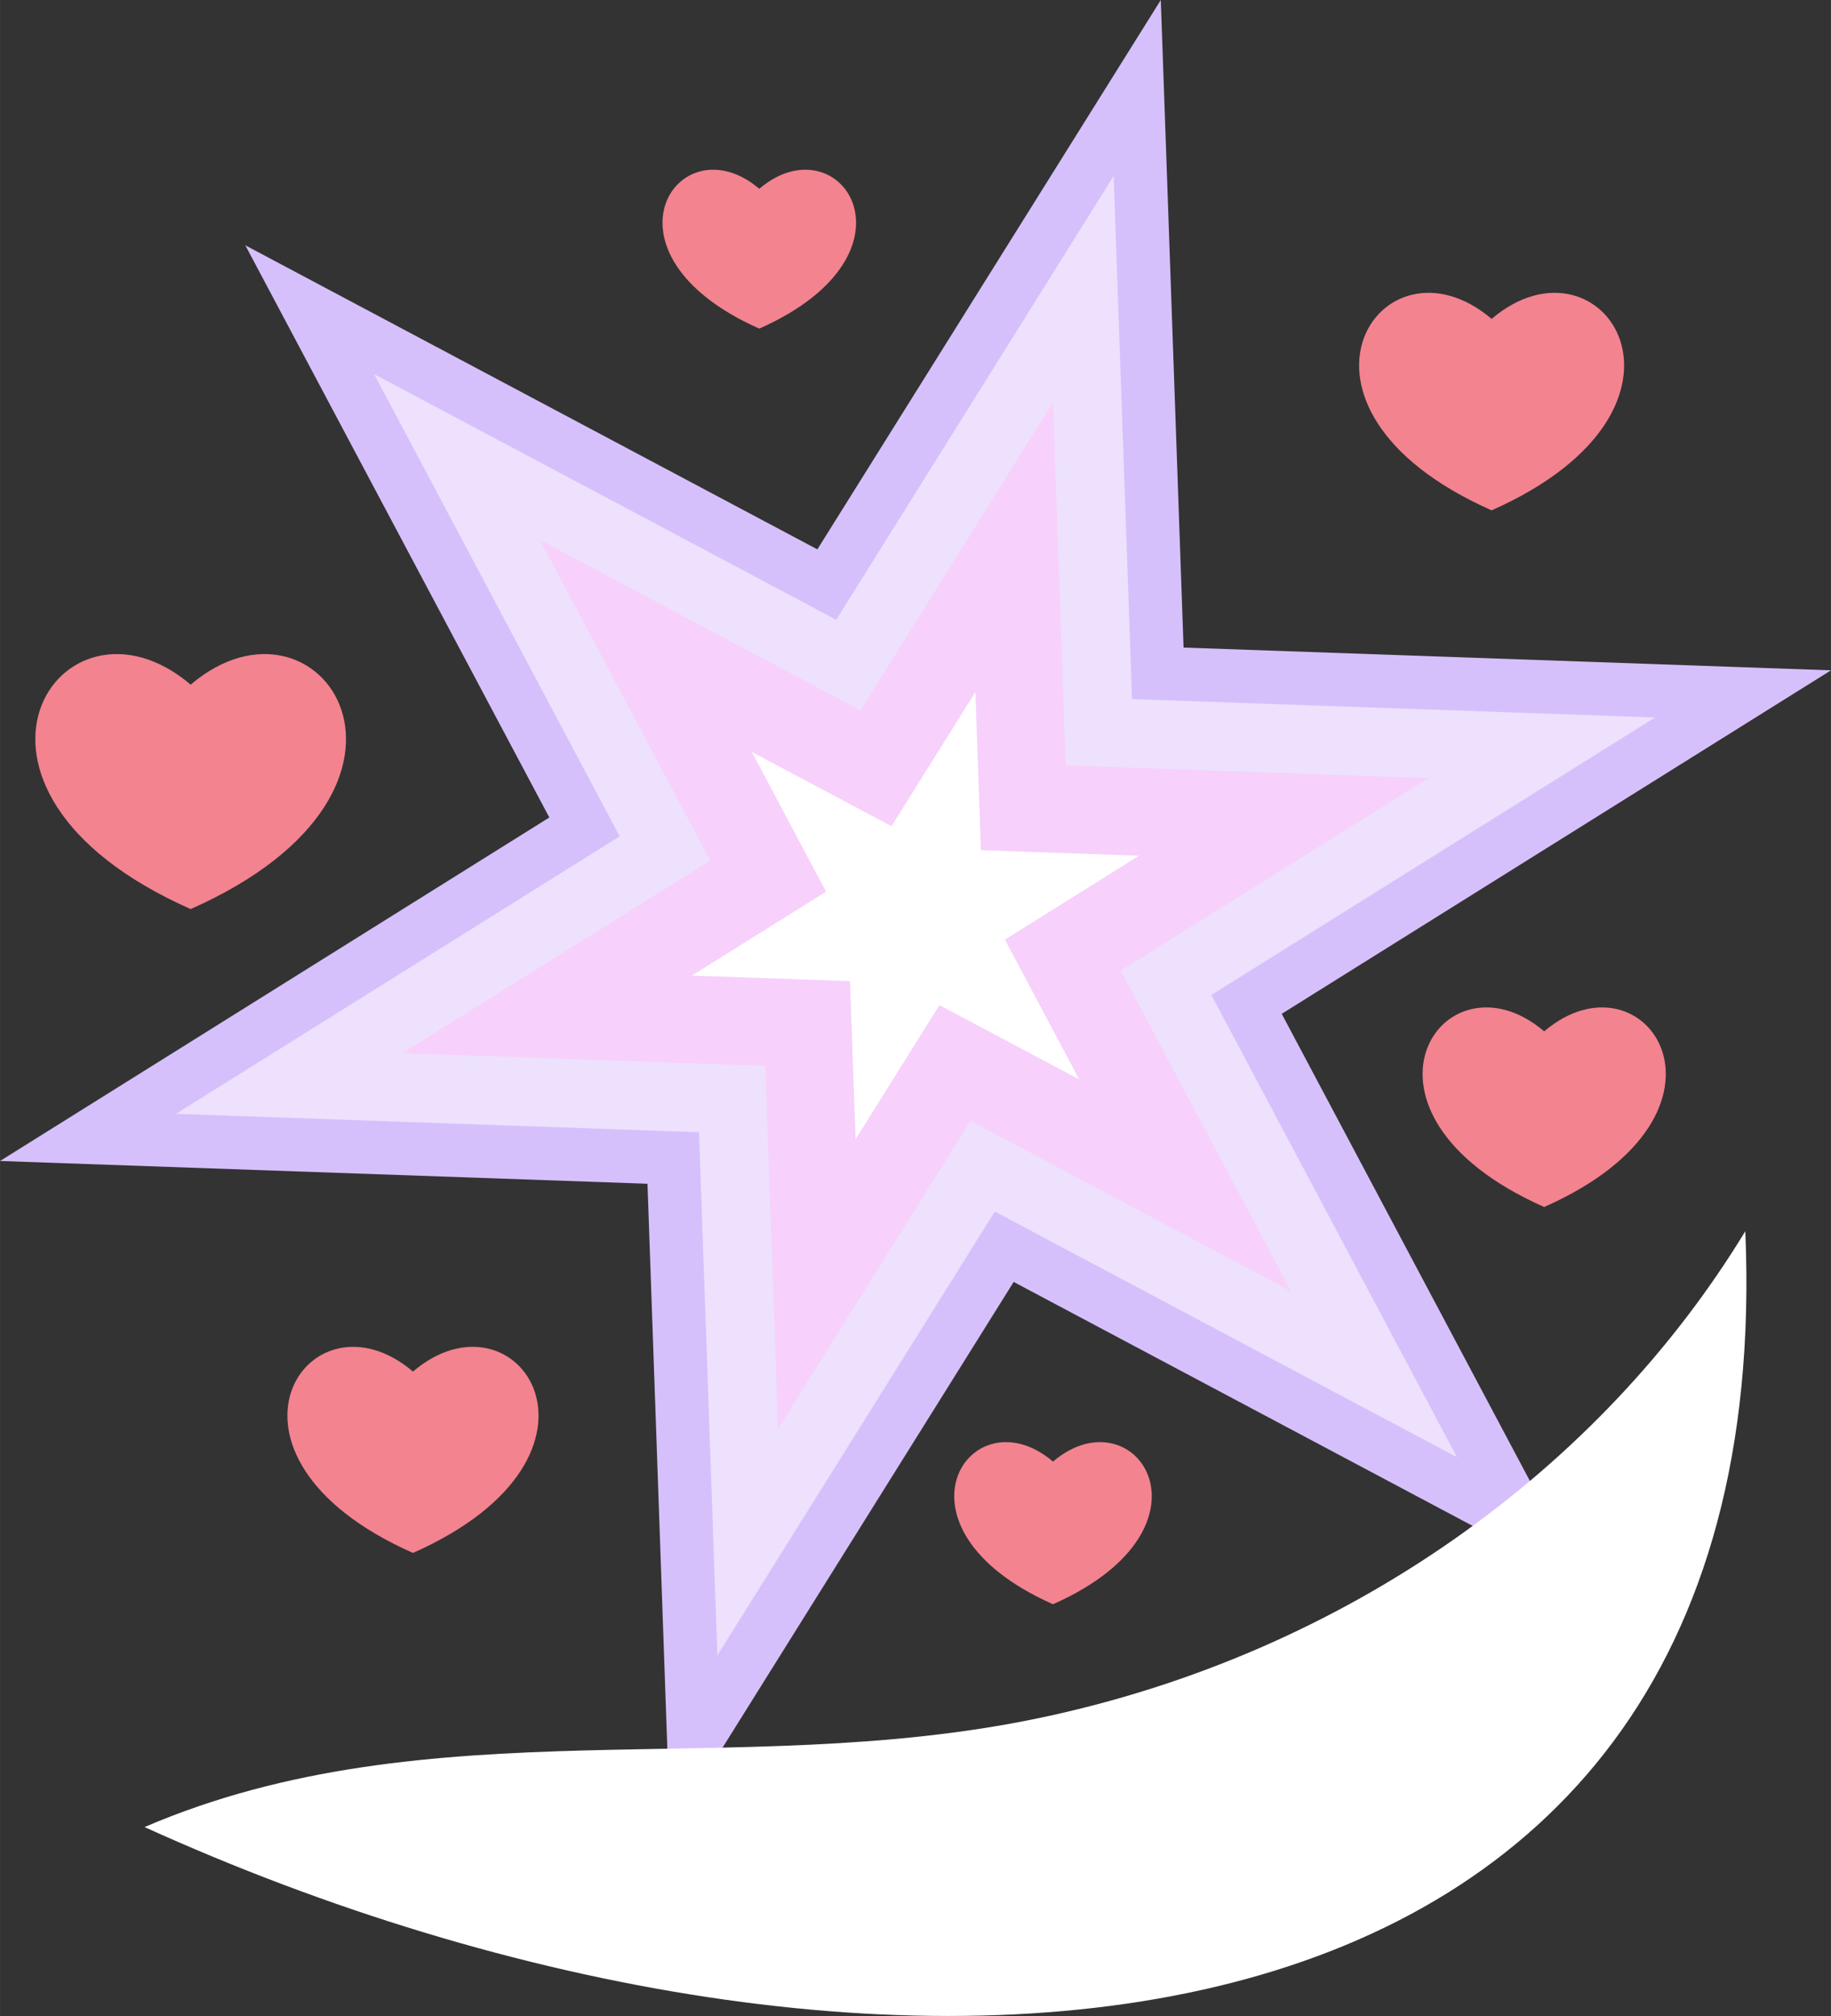 <?xml version="1.0" encoding="UTF-8" standalone="no"?>
<svg
   xmlns:dc="http://purl.org/dc/elements/1.1/"
   xmlns:cc="http://creativecommons.org/ns#"
   xmlns:rdf="http://www.w3.org/1999/02/22-rdf-syntax-ns#"
   xmlns:svg="http://www.w3.org/2000/svg"
   xmlns="http://www.w3.org/2000/svg"
   xmlns:xlink="http://www.w3.org/1999/xlink"
   xmlns:sodipodi="http://sodipodi.sourceforge.net/DTD/sodipodi-0.dtd"
   xmlns:inkscape="http://www.inkscape.org/namespaces/inkscape"
   width="43.151mm"
   height="47.501mm"
   viewBox="0 0 43.151 47.502"
   version="1.1"
   id="svg8"
   inkscape:version="1.0.1 (3bc2e813f5, 2020-09-07)"
   sodipodi:docname="twinkle sparkle cm.svg"
   inkscape:export-filename="D:\for others\twinkle sparkle cm.png"
   inkscape:export-xdpi="2354.5295"
   inkscape:export-ydpi="2354.5295">
  <rect x="0" y="0" width="43.151" height="47.502" fill="#333333" stroke="none"/>
  <defs
     id="defs2">
    <inkscape:path-effect
       effect="mirror_symmetry"
       start_point="176.212,182.806"
       end_point="176.212,187.51"
       center_point="176.212,185.158"
       id="path-effect960"
       is_visible="true"
       lpeversion="1"
       mode="free"
       discard_orig_path="false"
       fuse_paths="false"
       oposite_fuse="false"
       split_items="false" />
    <inkscape:path-effect
       effect="taper_stroke"
       id="path-effect1283"
       is_visible="true"
       lpeversion="1"
       stroke_width="1.323"
       attach_start="1e-07"
       end_offset="0.287"
       smoothing="0.5"
       jointype="extrapolated"
       miter_limit="100" />
    <inkscape:path-effect
       effect="taper_stroke"
       id="path-effect1281"
       is_visible="true"
       lpeversion="1"
       stroke_width="1.323"
       attach_start="1e-07"
       end_offset="0.297"
       smoothing="0.5"
       jointype="extrapolated"
       miter_limit="100" />
    <inkscape:path-effect
       effect="taper_stroke"
       id="path-effect1279"
       is_visible="true"
       lpeversion="1"
       stroke_width="1.323"
       attach_start="1e-07"
       end_offset="0.243"
       smoothing="0.5"
       jointype="extrapolated"
       miter_limit="100" />
    <inkscape:path-effect
       effect="taper_stroke"
       id="path-effect1255"
       is_visible="true"
       lpeversion="1"
       stroke_width="1.323"
       attach_start="0.606"
       end_offset="0.443"
       smoothing="0.5"
       jointype="extrapolated"
       miter_limit="100" />
    <inkscape:path-effect
       effect="taper_stroke"
       id="path-effect1237"
       is_visible="true"
       lpeversion="1"
       stroke_width="1.323"
       attach_start="0.606"
       end_offset="0.443"
       smoothing="0.5"
       jointype="extrapolated"
       miter_limit="100" />
    <inkscape:path-effect
       effect="taper_stroke"
       id="path-effect1189"
       is_visible="true"
       lpeversion="1"
       stroke_width="1.323"
       attach_start="0.256"
       end_offset="0.221"
       smoothing="0.5"
       jointype="extrapolated"
       miter_limit="100" />
    <inkscape:path-effect
       effect="taper_stroke"
       id="path-effect1166"
       is_visible="true"
       lpeversion="1"
       stroke_width="1.323"
       attach_start="1e-07"
       end_offset="0.51"
       smoothing="0.5"
       jointype="extrapolated"
       miter_limit="100" />
    <inkscape:path-effect
       effect="taper_stroke"
       id="path-effect1160"
       is_visible="true"
       lpeversion="1"
       stroke_width="1.323"
       attach_start="0.418"
       end_offset="0.373"
       smoothing="0.5"
       jointype="extrapolated"
       miter_limit="100" />
    <inkscape:path-effect
       effect="taper_stroke"
       id="path-effect1146"
       is_visible="true"
       lpeversion="1"
       stroke_width="1.323"
       attach_start="1e-07"
       end_offset="0.398"
       smoothing="0.5"
       jointype="extrapolated"
       miter_limit="100" />
    <linearGradient
       inkscape:collect="always"
       id="linearGradient997">
      <stop
         style="stop-color:#5097bb;stop-opacity:1"
         offset="0"
         id="stop993" />
      <stop
         style="stop-color:#5cccf2;stop-opacity:1"
         offset="1"
         id="stop995" />
    </linearGradient>
    <inkscape:path-effect
       effect="taper_stroke"
       id="path-effect904"
       is_visible="true"
       lpeversion="1"
       stroke_width="1.323"
       attach_start="0.465"
       end_offset="0.26"
       smoothing="0.5"
       jointype="extrapolated"
       miter_limit="100" />
    <clipPath
       clipPathUnits="userSpaceOnUse"
       id="clipPath1007">
      <ellipse
         style="opacity:1;fill:url(#linearGradient1011);fill-opacity:1;stroke:none;stroke-width:1.323;stroke-miterlimit:4;stroke-dasharray:none;stroke-opacity:1"
         id="ellipse1009"
         cx="-38.185"
         cy="197.3"
         rx="6.298"
         ry="9.196"
         transform="rotate(-32.883)" />
    </clipPath>
    <linearGradient
       inkscape:collect="always"
       xlink:href="#linearGradient997"
       id="linearGradient1011"
       gradientUnits="userSpaceOnUse"
       x1="-38.205"
       y1="191.682"
       x2="-37.078"
       y2="202.806" />
    <clipPath
       clipPathUnits="userSpaceOnUse"
       id="clipPath1013">
      <ellipse
         style="opacity:1;fill:url(#linearGradient1017);fill-opacity:1;stroke:none;stroke-width:1.323;stroke-miterlimit:4;stroke-dasharray:none;stroke-opacity:1"
         id="ellipse1015"
         cx="-38.185"
         cy="197.3"
         rx="6.298"
         ry="9.196"
         transform="rotate(-32.883)" />
    </clipPath>
    <linearGradient
       inkscape:collect="always"
       xlink:href="#linearGradient997"
       id="linearGradient1017"
       gradientUnits="userSpaceOnUse"
       x1="-38.205"
       y1="191.682"
       x2="-37.078"
       y2="202.806" />
    <clipPath
       clipPathUnits="userSpaceOnUse"
       id="clipPath1103">
      <ellipse
         style="opacity:1;fill:url(#linearGradient1107);fill-opacity:1;stroke:none;stroke-width:1.07;stroke-miterlimit:4;stroke-dasharray:none;stroke-opacity:1"
         id="ellipse1105"
         cx="48.462"
         cy="194.395"
         rx="2.946"
         ry="8.526"
         transform="matrix(0.978,-0.207,0.214,0.977,0,0)" />
    </clipPath>
    <linearGradient
       inkscape:collect="always"
       xlink:href="#linearGradient997"
       id="linearGradient1107"
       gradientUnits="userSpaceOnUse"
       x1="48.205"
       y1="189.773"
       x2="48.324"
       y2="199.105" />
    <clipPath
       clipPathUnits="userSpaceOnUse"
       id="clipPath1109">
      <ellipse
         style="opacity:1;fill:url(#linearGradient1113);fill-opacity:1;stroke:none;stroke-width:1.07;stroke-miterlimit:4;stroke-dasharray:none;stroke-opacity:1"
         id="ellipse1111"
         cx="48.462"
         cy="194.395"
         rx="2.946"
         ry="8.526"
         transform="matrix(0.978,-0.207,0.214,0.977,0,0)" />
    </clipPath>
    <linearGradient
       inkscape:collect="always"
       xlink:href="#linearGradient997"
       id="linearGradient1113"
       gradientUnits="userSpaceOnUse"
       x1="48.205"
       y1="189.773"
       x2="48.324"
       y2="199.105" />
    <clipPath
       clipPathUnits="userSpaceOnUse"
       id="clipPath1117">
      <path
         style="opacity:1;fill:#ffffff;stroke:none;stroke-width:0.265px;stroke-linecap:butt;stroke-linejoin:miter;stroke-opacity:1"
         d="m 49.26,182.439 c -5.28,6.376 -2.928,14.15 -0.56,21.582 l 1.315,0.86 c 3.349,-8.022 2.291,-17.963 -0.755,-22.442 z"
         id="path1119"
         sodipodi:nodetypes="cccc" />
    </clipPath>
    <clipPath
       clipPathUnits="userSpaceOnUse"
       id="clipPath1162">
      <path
         style="fill:none;stroke:#f4d7d7;stroke-width:0.265;stroke-linecap:butt;stroke-linejoin:miter;stroke-miterlimit:4;stroke-dasharray:none;stroke-opacity:1"
         d="m 86.261,164.037 c -5.652,2.308 -8.675,-1.053 -9.822,-4.878 l 7.283,-13.297 7.517,-3.875 1.069,7.149 z"
         id="path1164"
         sodipodi:nodetypes="cc" />
    </clipPath>
  </defs>
  <sodipodi:namedview
     id="base"
     pagecolor="#ffffff"
     bordercolor="#666666"
     borderopacity="1.0"
     inkscape:pageopacity="0.0"
     inkscape:pageshadow="2"
     inkscape:zoom="4"
     inkscape:cx="102.19355"
     inkscape:cy="91.639981"
     inkscape:document-units="mm"
     inkscape:current-layer="layer1"
     inkscape:document-rotation="0"
     showgrid="false"
     inkscape:snap-global="false"
     inkscape:window-width="1920"
     inkscape:window-height="1017"
     inkscape:window-x="-8"
     inkscape:window-y="-8"
     inkscape:window-maximized="1"
     inkscape:object-paths="true"
     inkscape:snap-smooth-nodes="false"
     showguides="false"
     inkscape:guide-bbox="true"
     inkscape:snap-center="true"
     fit-margin-top="0"
     fit-margin-left="0"
     fit-margin-right="0"
     fit-margin-bottom="0" />
  <g
     inkscape:label="Layer 1"
     inkscape:groupmode="layer"
     id="layer1"
     style="display:inline"
     transform="translate(-35.253,-187.423)">
    <g
       id="g991-0"
       transform="matrix(-1,0,0,1,295.378,27.886)">
      <path
         id="path954-2"
         style="fill:#ede1fd;fill-opacity:1;stroke:#d6c0fb;stroke-width:1.256;stroke-miterlimit:100;stroke-dasharray:none;stroke-opacity:1"
         inkscape:transform-center-y="-2.0203804e-06"
         d="m 252.826,166.835 -6.476,12.186 11.701,7.316 -13.792,0.485 -0.485,13.792 -7.316,-11.701 -12.186,6.476 6.476,-12.186 -11.701,-7.316 13.792,-0.485 0.485,-13.792 7.316,11.701 z" />
      <path
         style="fill:#f3838f;fill-opacity:1;stroke:none;stroke-width:0.265px;stroke-linecap:butt;stroke-linejoin:miter;stroke-opacity:1"
         d="m 223.733,183.838 c 2.389,-2.031 5.031,1.909 0,4.139 -5.031,-2.231 -2.389,-6.17 0,-4.139 z"
         id="path958-5"
         sodipodi:nodetypes="ccc" />
      <path
         style="fill:#f3838f;fill-opacity:1;stroke:none;stroke-width:0.288px;stroke-linecap:butt;stroke-linejoin:miter;stroke-opacity:1"
         d="m 224.972,167.051 c 2.603,-2.213 5.482,2.08 0,4.511 -5.482,-2.431 -2.603,-6.724 0,-4.511 z"
         id="path962-6"
         sodipodi:nodetypes="ccc" />
      <path
         style="fill:#f3838f;fill-opacity:1;stroke:none;stroke-width:0.211px;stroke-linecap:butt;stroke-linejoin:miter;stroke-opacity:1"
         d="m 242.231,163.985 c 1.902,-1.617 4.004,1.519 0,3.295 -4.004,-1.776 -1.902,-4.912 0,-3.295 z"
         id="path964-0"
         sodipodi:nodetypes="ccc" />
      <path
         style="fill:#f3838f;fill-opacity:1;stroke:none;stroke-width:0.338px;stroke-linecap:butt;stroke-linejoin:miter;stroke-opacity:1"
         d="m 255.632,175.669 c 3.052,-2.595 6.427,2.438 0,5.288 -6.427,-2.85 -3.052,-7.883 0,-5.288 z"
         id="path966-5"
         sodipodi:nodetypes="ccc" />
      <path
         style="fill:#f3838f;fill-opacity:1;stroke:none;stroke-width:0.273px;stroke-linecap:butt;stroke-linejoin:miter;stroke-opacity:1"
         d="m 250.393,191.854 c 2.467,-2.097 5.195,1.971 0,4.274 -5.195,-2.304 -2.467,-6.372 0,-4.274 z"
         id="path968-5"
         sodipodi:nodetypes="ccc" />
      <path
         style="fill:#f3838f;fill-opacity:1;stroke:none;stroke-width:0.215px;stroke-linecap:butt;stroke-linejoin:miter;stroke-opacity:1"
         d="m 235.309,193.975 c 1.941,-1.65 4.086,1.55 0,3.362 -4.086,-1.812 -1.941,-5.012 0,-3.362 z"
         id="path970-3"
         sodipodi:nodetypes="ccc" />
      <path
         id="path976-5"
         style="fill:#f7d0fb;fill-opacity:1;stroke:none;stroke-width:0.778;stroke-miterlimit:100;stroke-dasharray:none;stroke-opacity:1"
         inkscape:transform-center-x="5.1202343e-06"
         inkscape:transform-center-y="-6.3583429e-06"
         d="m 247.397,172.264 -4.013,7.552 7.252,4.534 -8.547,0.301 -0.301,8.547 -4.534,-7.252 -7.552,4.013 4.013,-7.552 -7.252,-4.534 8.547,-0.301 0.301,-8.547 4.534,7.252 z" />
      <path
         id="path972-5"
         style="fill:#ffffff;stroke:none;stroke-width:0.339;stroke-miterlimit:100;stroke-dasharray:none;stroke-opacity:1"
         inkscape:transform-center-x="-1.5453988e-05"
         inkscape:transform-center-y="1.740141e-05"
         d="m 242.408,177.254 -1.75,3.293 3.162,1.977 -3.727,0.131 -0.131,3.727 -1.977,-3.162 -3.293,1.75 1.75,-3.293 -3.162,-1.977 3.727,-0.131 0.131,-3.727 1.977,3.162 z" />
      <path
         style="fill:#ffffff;stroke:none;stroke-width:2.221px;stroke-linecap:butt;stroke-linejoin:miter;stroke-opacity:1"
         d="m 218.993,188.547 c -0.875,20.691 20.528,21.842 37.726,14.04 -6.722,-2.887 -13.935,-1.072 -21.084,-2.569 -7.262,-1.521 -13.237,-5.868 -16.642,-11.471 z"
         id="path974-7"
         sodipodi:nodetypes="ccsc" />
    </g>
  </g>
</svg>
